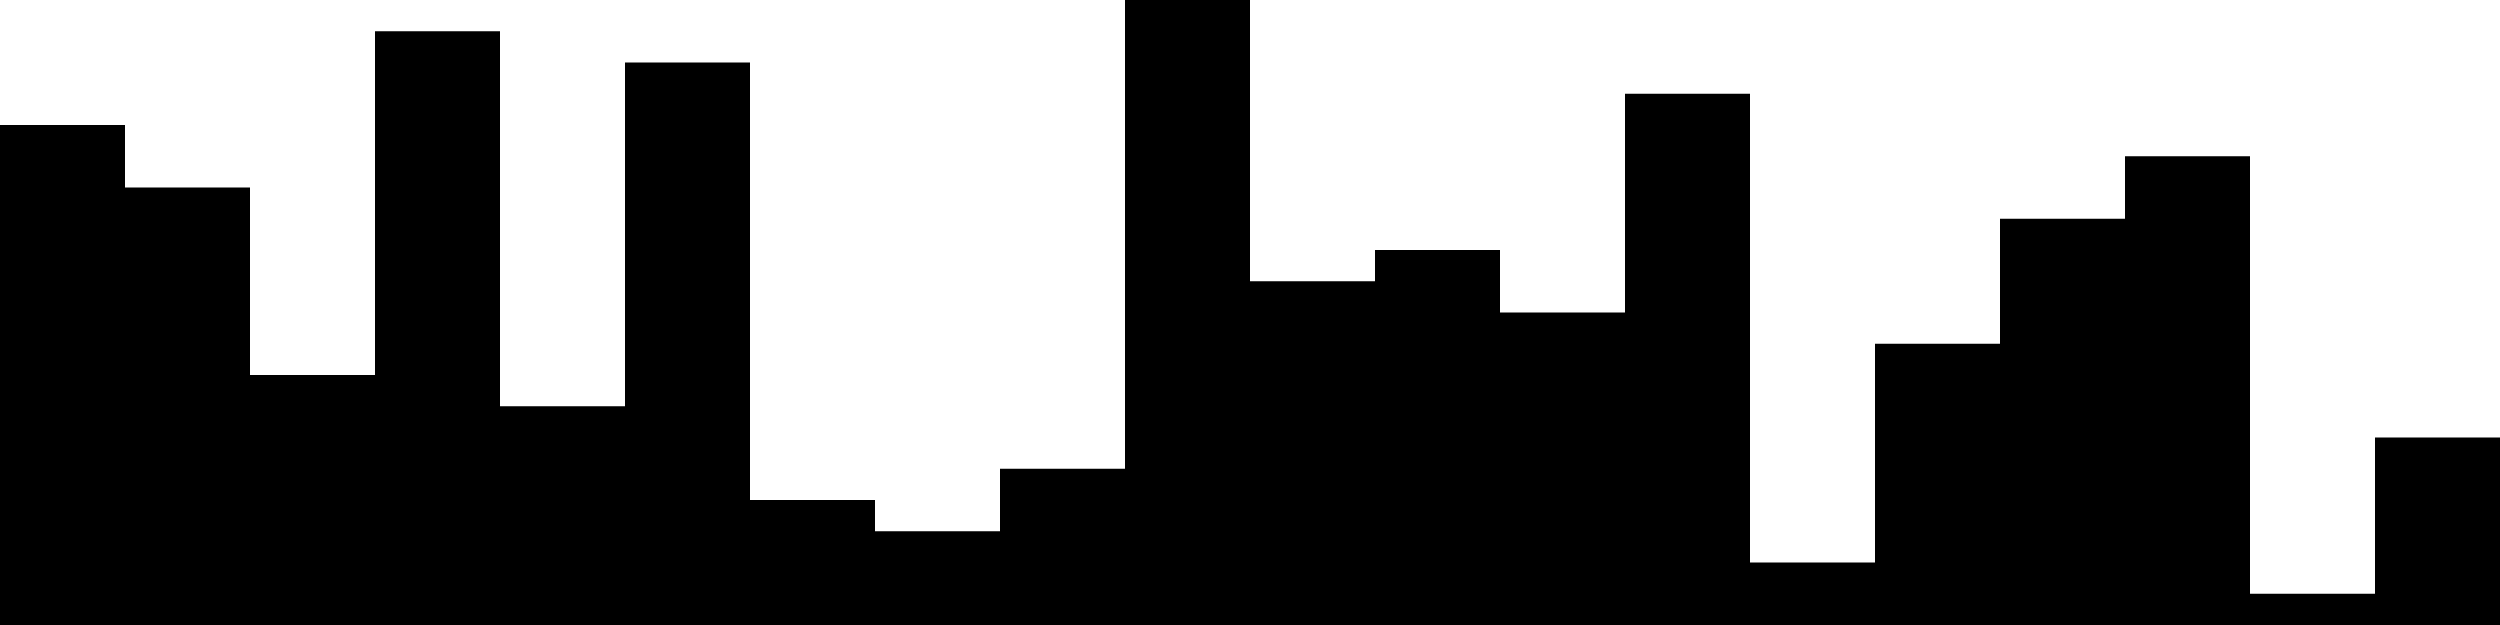 
<svg xmlns="http://www.w3.org/2000/svg" width="800" height="200">
<style>
rect {
    fill: black;
}
@media (prefers-color-scheme: dark) {
    rect {
        fill: white;
    }
}
</style>
<rect width="40" height="160" x="0" y="40" />
<rect width="40" height="140" x="40" y="60" />
<rect width="40" height="80" x="80" y="120" />
<rect width="40" height="190" x="120" y="10" />
<rect width="40" height="70" x="160" y="130" />
<rect width="40" height="180" x="200" y="20" />
<rect width="40" height="40" x="240" y="160" />
<rect width="40" height="30" x="280" y="170" />
<rect width="40" height="50" x="320" y="150" />
<rect width="40" height="200" x="360" y="0" />
<rect width="40" height="110" x="400" y="90" />
<rect width="40" height="120" x="440" y="80" />
<rect width="40" height="100" x="480" y="100" />
<rect width="40" height="170" x="520" y="30" />
<rect width="40" height="20" x="560" y="180" />
<rect width="40" height="90" x="600" y="110" />
<rect width="40" height="130" x="640" y="70" />
<rect width="40" height="150" x="680" y="50" />
<rect width="40" height="10" x="720" y="190" />
<rect width="40" height="60" x="760" y="140" />
</svg>
